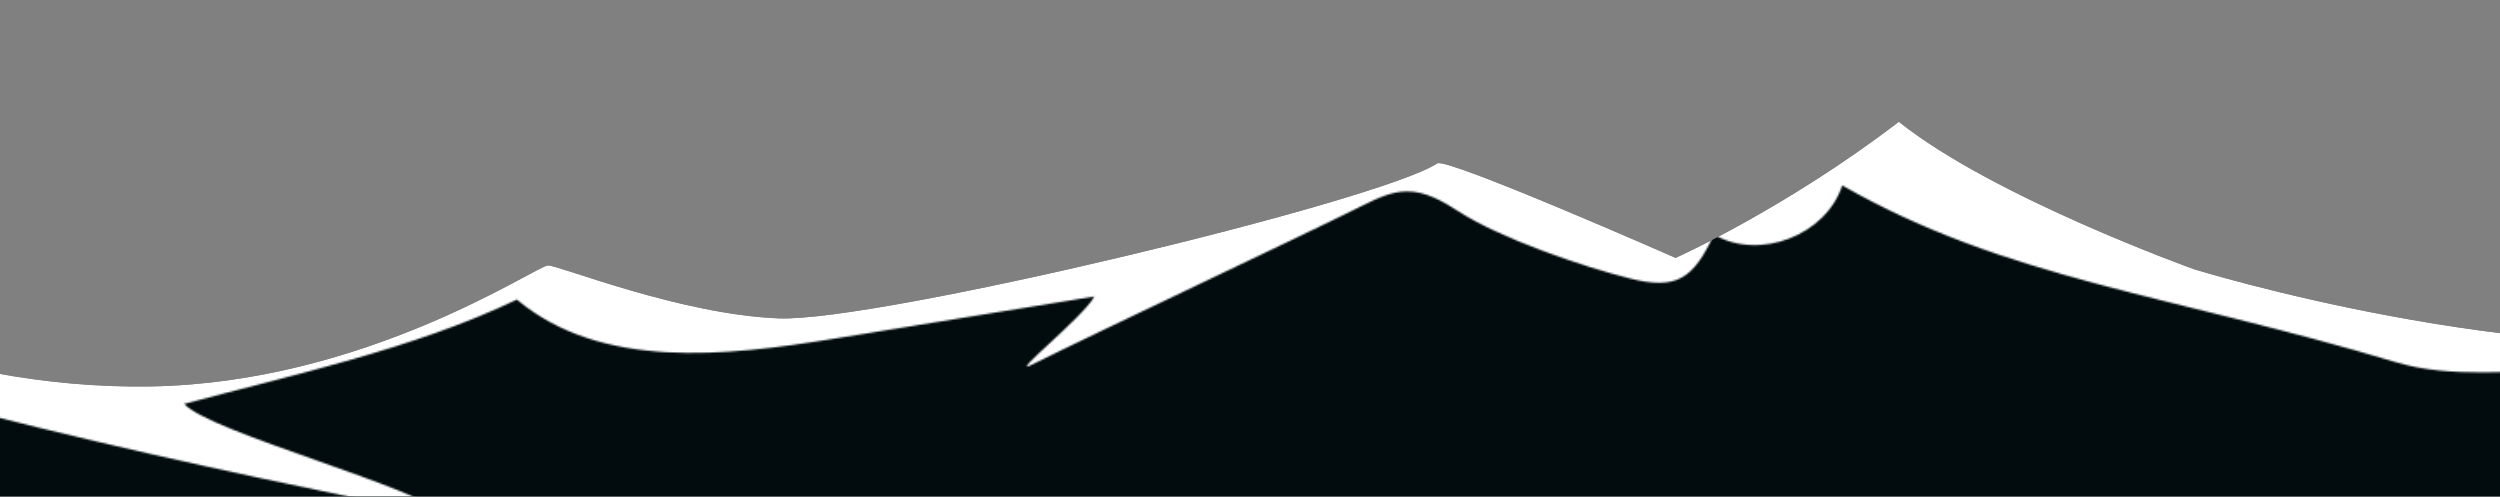 <svg width="1440" height="286" viewBox="0 0 1440 286" fill="none" xmlns="http://www.w3.org/2000/svg">
<rect x="0" y="0" width="1440" height="286" fill="#808080" stroke="none"/>
<path d="M-142.028 168.147C-142.028 168.147 -39.605 224.773 86.816 222.586C211.201 220.438 309.112 152.897 315.659 152.897C322.206 152.897 391.934 181.21 448.607 183.378C505.28 185.565 795.136 115.876 827.831 94.104C833.264 90.479 965.137 148.543 965.137 148.543C965.137 148.543 1028.34 120.23 1093.73 70.146C1148.21 113.689 1263.73 155.065 1263.73 155.065C1263.73 155.065 1453.33 213.858 1599.35 194.254C1599.35 248.693 1599.35 302 1599.35 302H-146.348L-142.028 168.147Z" fill="#020C0E"/>
<mask id="mask0" mask-type="alpha" maskUnits="userSpaceOnUse" x="-206" y="0" width="1851" height="298">
<path d="M-205.561 176.09C-88.921 226.731 133.412 272.883 258.143 297.59C243.611 281.227 120.663 249.02 106.112 232.658C169.186 215.739 238.818 200.797 297.694 172.56C346.332 213.169 417.708 205.266 480.246 195.119C530.303 187.005 580.341 178.891 630.398 170.777C623.765 182.861 581.338 216.545 593.684 210.388C635.459 189.613 743.031 139.184 784.806 118.429C792.858 114.419 801.275 110.334 810.266 110.257C821.117 110.161 831.086 115.896 840.193 121.805C863.851 137.131 911.166 153.436 938.505 160.322C965.844 167.209 975.295 160.668 987.258 135.136C1013.39 150.309 1051.83 135.577 1061.13 106.804C1155.72 160.84 1249.99 169.606 1379.76 208.546C1412.95 218.502 1447.11 212.613 1481.73 214.109C1527.73 216.104 1560.24 221.686 1606.1 217.562C1622.66 216.066 1641.97 208.124 1644.21 191.647C1647.45 167.88 1615.26 157.771 1591.34 156.121C1514.96 150.846 1439.06 138.57 1364.9 119.503C1250.73 90.135 1140.84 44.712 1025.29 21.482C884.211 -6.888 738.737 -1.441 595.007 5.81C441.788 13.541 287.82 23.285 138.32 57.698C31.227 82.347 -76.46 119.829 -185.68 107.725" fill="#946394"/>
</mask>
<g mask="url(#mask0)">
<path d="M-142.028 168.147C-142.028 168.147 -39.605 224.773 86.816 222.586C211.201 220.438 309.112 152.897 315.659 152.897C322.206 152.897 391.934 181.21 448.607 183.378C505.28 185.565 795.136 115.876 827.831 94.104C833.264 90.479 965.137 148.543 965.137 148.543C965.137 148.543 1028.34 120.23 1093.73 70.146C1148.21 113.689 1263.73 155.065 1263.73 155.065C1263.73 155.065 1453.33 213.858 1599.35 194.254C1599.35 248.693 1599.35 302 1599.35 302H-146.348L-142.028 168.147Z" fill="white"/>
</g>
</svg>
